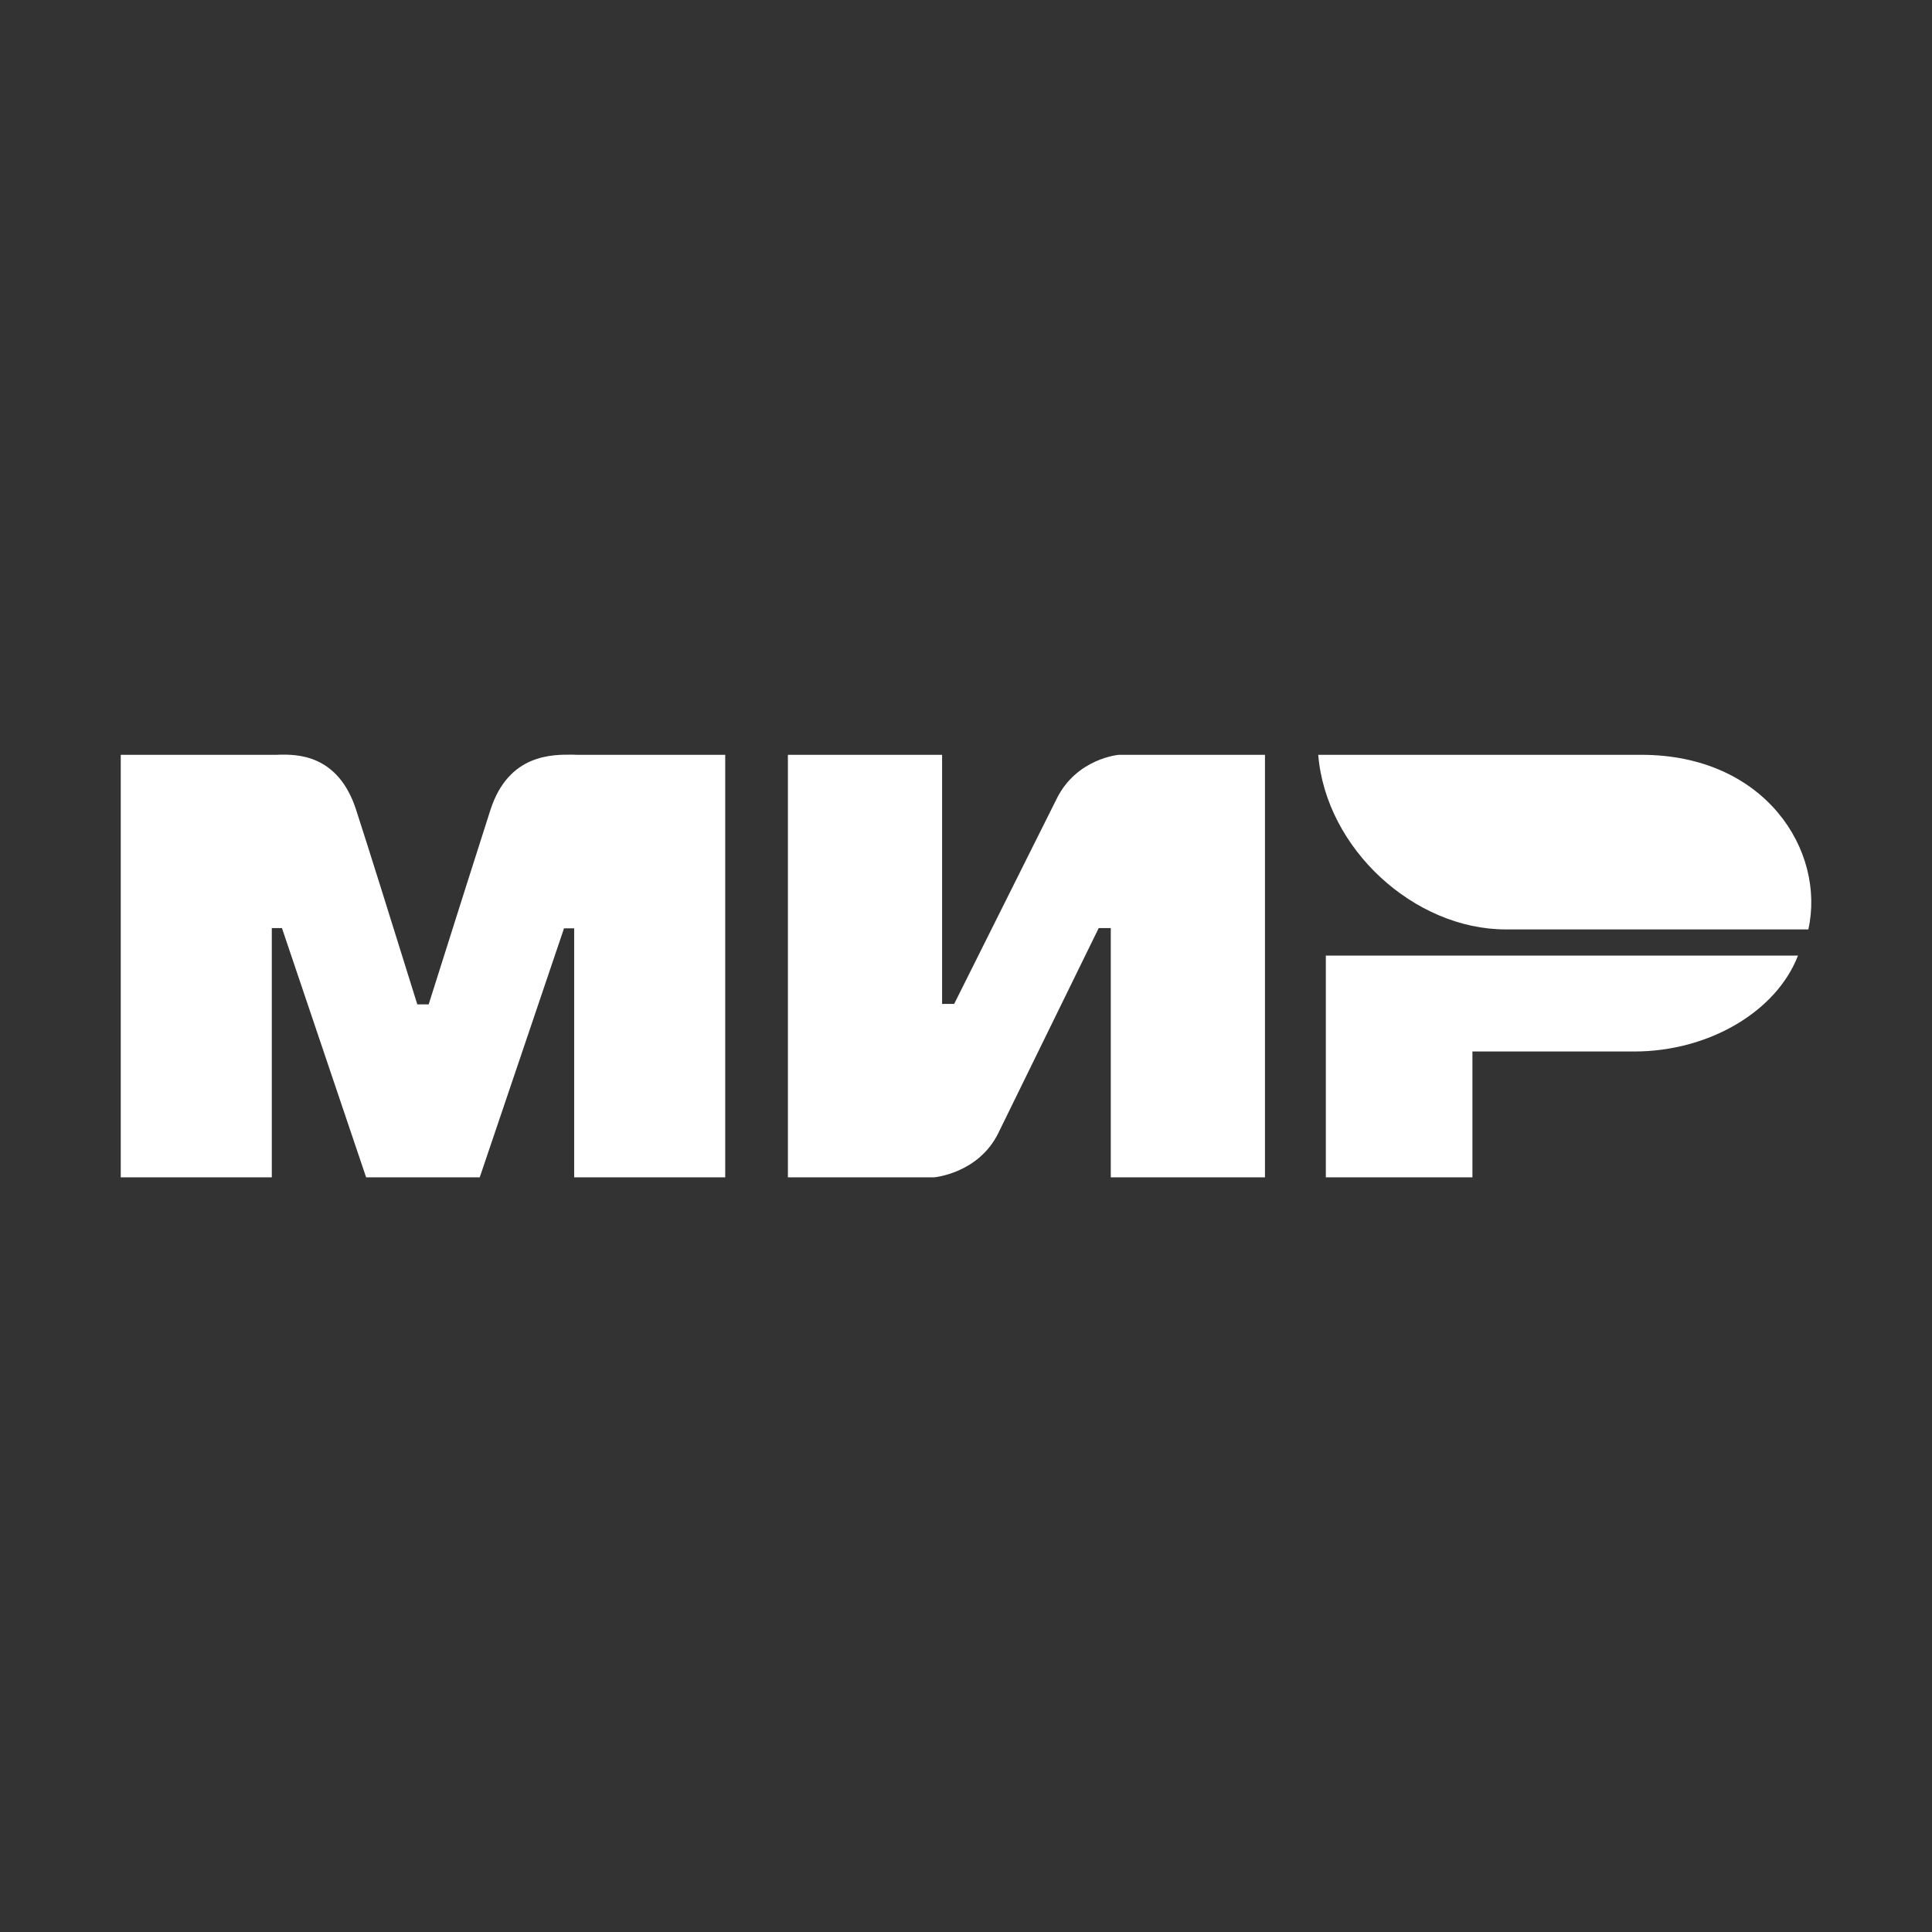 <svg width="16" height="16" viewBox="0 0 16 16" fill="none" xmlns="http://www.w3.org/2000/svg">
<rect x="0" y="0" width="16" height="16" fill="#333333" stroke="none"/>
<path fill-rule="evenodd" clip-rule="evenodd" d="M2.314 6.25C2.307 6.25 2.301 6.251 2.295 6.251L1 6.251V9.75H2.251V7.686H2.335L3.032 9.75H3.973L4.671 7.688H4.755V9.75H6.006V6.251L4.778 6.251C4.769 6.251 4.758 6.25 4.747 6.25C4.572 6.248 4.212 6.244 4.062 6.706C3.969 6.994 3.799 7.531 3.55 8.318H3.456C3.224 7.572 3.055 7.034 2.949 6.706C2.799 6.243 2.455 6.248 2.314 6.25ZM7.802 8.314V6.251H6.525V9.75H7.736C7.736 9.75 8.103 9.719 8.268 9.383L9.099 7.686H9.199V9.75H10.476V6.251H9.266C9.266 6.251 8.915 6.28 8.75 6.617L7.902 8.314H7.802ZM13.534 8.708C14.153 8.708 14.712 8.376 14.89 7.914H10.98V9.75H12.194V8.708H13.534ZM10.917 6.251H13.593C14.623 6.251 15.12 7.049 14.976 7.697H12.47C11.713 7.697 10.981 7.03 10.917 6.251Z" fill="white"/>
</svg>
